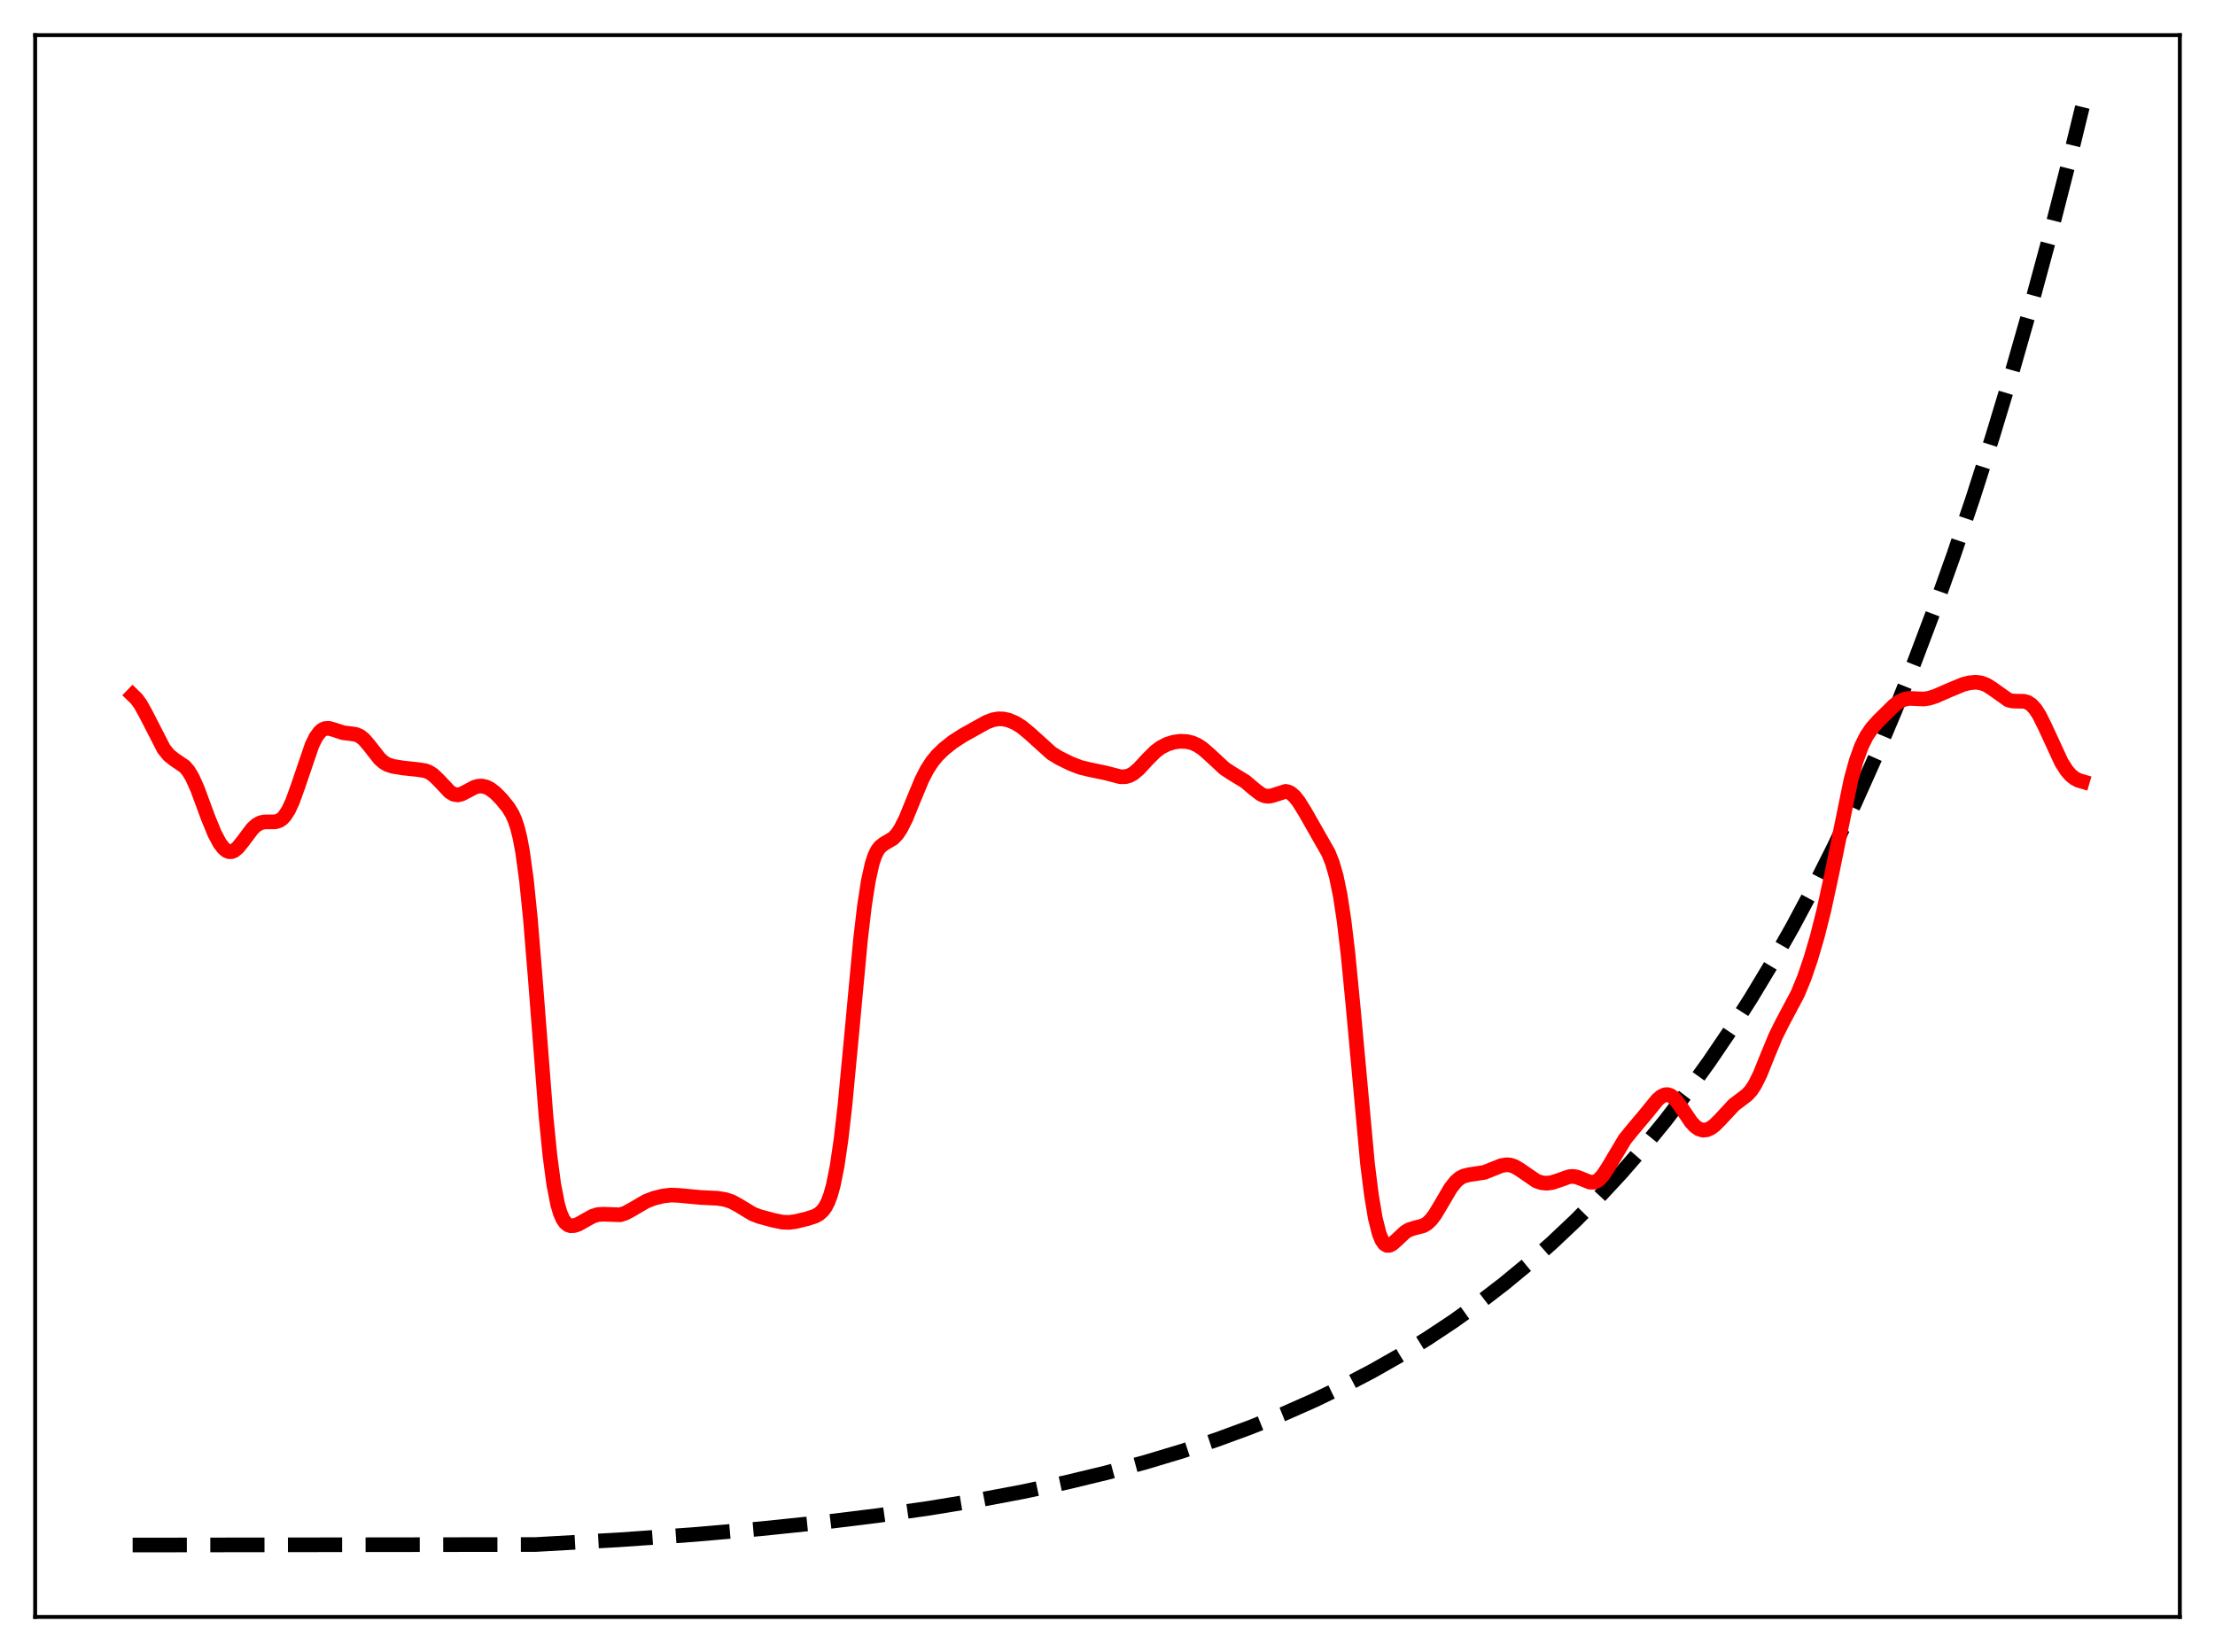 <?xml version="1.0" encoding="utf-8" standalone="no"?>
<!DOCTYPE svg PUBLIC "-//W3C//DTD SVG 1.1//EN"
  "http://www.w3.org/Graphics/SVG/1.1/DTD/svg11.dtd">
<svg xmlns:xlink="http://www.w3.org/1999/xlink" width="453.6pt" height="338.4pt" viewBox="0 0 453.6 338.4" xmlns="http://www.w3.org/2000/svg" version="1.1">
 <defs>
  <style type="text/css">*{stroke-linejoin: round; stroke-linecap: butt}</style>
 </defs>
 <g id="figure_1">
  <g id="patch_1">
   <path d="M 0 338.4 
L 453.6 338.4 
L 453.6 0 
L 0 0 
z
" style="fill: #ffffff"/>
  </g>
  <g id="axes_1">
   <g id="patch_2">
    <path d="M 7.2 331.2 
L 446.4 331.2 
L 446.4 7.2 
L 7.2 7.2 
z
" style="fill: #ffffff"/>
   </g>
   <g id="matplotlib.axis_1"/>
   <g id="matplotlib.axis_2"/>
   <g id="line2d_1">
    <path d="M 27.164 316.473 
L 109.68 316.37 
L 126.716 315.411 
L 141.888 314.341 
L 155.729 313.147 
L 168.24 311.85 
L 179.686 310.447 
L 190.333 308.925 
L 200.182 307.301 
L 209.498 305.544 
L 218.282 303.665 
L 226.534 301.676 
L 234.519 299.521 
L 241.972 297.281 
L 249.159 294.888 
L 256.08 292.345 
L 262.735 289.658 
L 269.123 286.831 
L 275.245 283.875 
L 281.101 280.801 
L 286.691 277.623 
L 292.281 274.186 
L 297.604 270.654 
L 302.928 266.85 
L 307.985 262.964 
L 313.043 258.793 
L 317.834 254.561 
L 322.625 250.036 
L 327.417 245.198 
L 331.942 240.321 
L 336.467 235.126 
L 340.992 229.592 
L 345.517 223.698 
L 350.042 217.418 
L 354.301 211.134 
L 358.56 204.465 
L 362.819 197.388 
L 367.078 189.876 
L 371.337 181.904 
L 375.596 173.443 
L 379.855 164.464 
L 384.113 154.935 
L 388.106 145.471 
L 392.099 135.464 
L 396.092 124.884 
L 400.084 113.697 
L 404.077 101.868 
L 408.07 89.36 
L 412.063 76.136 
L 416.055 62.153 
L 420.048 47.367 
L 424.041 31.734 
L 426.436 21.927 
L 426.436 21.927 
" clip-path="url(#pba2729d2d8)" style="fill: none; stroke-dasharray: 11.1,4.8; stroke-dashoffset: 0; stroke: #000000; stroke-width: 3"/>
   </g>
   <g id="line2d_2">
    <path d="M 27.164 142.378 
L 27.962 143.152 
L 28.761 144.248 
L 29.825 146.151 
L 33.552 153.412 
L 34.617 154.709 
L 35.681 155.562 
L 37.811 157.006 
L 38.609 157.948 
L 39.408 159.291 
L 40.473 161.686 
L 42.602 167.46 
L 43.933 170.712 
L 44.998 172.716 
L 45.796 173.763 
L 46.329 174.212 
L 46.861 174.445 
L 47.393 174.459 
L 47.926 174.259 
L 48.724 173.604 
L 49.789 172.267 
L 51.652 169.779 
L 52.451 169.031 
L 53.249 168.567 
L 54.048 168.363 
L 55.113 168.351 
L 56.444 168.333 
L 57.242 168.065 
L 57.775 167.695 
L 58.307 167.133 
L 59.105 165.889 
L 59.904 164.158 
L 60.969 161.218 
L 63.897 152.616 
L 64.695 151.005 
L 65.494 149.913 
L 66.026 149.468 
L 66.559 149.229 
L 67.357 149.181 
L 68.422 149.48 
L 70.285 150.098 
L 71.616 150.249 
L 72.947 150.447 
L 73.745 150.812 
L 74.544 151.453 
L 75.609 152.693 
L 77.738 155.413 
L 78.537 156.127 
L 79.335 156.605 
L 80.4 156.957 
L 82.529 157.305 
L 85.457 157.619 
L 87.055 157.86 
L 87.853 158.17 
L 88.652 158.681 
L 89.716 159.678 
L 92.112 162.218 
L 92.911 162.688 
L 93.709 162.825 
L 94.508 162.652 
L 95.572 162.108 
L 97.169 161.254 
L 97.968 161.033 
L 98.767 161.014 
L 99.565 161.205 
L 100.364 161.599 
L 101.428 162.409 
L 102.759 163.766 
L 104.09 165.421 
L 104.889 166.732 
L 105.421 167.912 
L 105.953 169.492 
L 106.486 171.63 
L 107.018 174.476 
L 107.817 180.325 
L 108.615 188.172 
L 109.68 201.191 
L 111.809 228.605 
L 112.608 236.62 
L 113.407 242.634 
L 114.205 246.706 
L 114.737 248.502 
L 115.27 249.715 
L 115.802 250.475 
L 116.335 250.898 
L 116.867 251.077 
L 117.665 251.031 
L 118.464 250.741 
L 119.795 249.984 
L 121.392 249.104 
L 122.457 248.779 
L 123.521 248.712 
L 126.982 248.833 
L 128.047 248.491 
L 129.377 247.778 
L 132.305 246.063 
L 133.903 245.446 
L 135.766 244.983 
L 137.363 244.791 
L 138.96 244.851 
L 143.485 245.284 
L 146.945 245.45 
L 148.543 245.705 
L 149.873 246.154 
L 151.204 246.877 
L 154.132 248.65 
L 155.463 249.167 
L 158.391 249.961 
L 160.255 250.341 
L 161.585 250.389 
L 162.916 250.217 
L 165.312 249.634 
L 166.909 249.111 
L 167.708 248.672 
L 168.506 247.947 
L 169.039 247.204 
L 169.571 246.162 
L 170.103 244.731 
L 170.636 242.817 
L 171.434 238.85 
L 172.233 233.393 
L 173.031 226.441 
L 174.362 212.38 
L 176.225 192.406 
L 177.024 185.603 
L 177.823 180.419 
L 178.621 176.855 
L 179.153 175.265 
L 179.686 174.175 
L 180.218 173.463 
L 181.017 172.836 
L 182.88 171.74 
L 183.679 170.91 
L 184.477 169.719 
L 185.542 167.586 
L 187.139 163.655 
L 188.736 159.81 
L 189.801 157.71 
L 190.865 156.051 
L 191.93 154.751 
L 193.261 153.449 
L 195.124 151.962 
L 197.254 150.59 
L 202.045 147.921 
L 203.376 147.426 
L 204.441 147.243 
L 205.505 147.275 
L 206.57 147.513 
L 207.901 148.072 
L 209.232 148.9 
L 210.829 150.216 
L 215.354 154.301 
L 216.951 155.28 
L 219.347 156.454 
L 221.21 157.172 
L 223.073 157.627 
L 226.534 158.352 
L 229.462 159.115 
L 230.527 159.091 
L 231.325 158.853 
L 232.124 158.404 
L 233.188 157.501 
L 235.052 155.479 
L 236.649 153.897 
L 237.713 153.108 
L 239.044 152.426 
L 240.375 152.014 
L 241.706 151.836 
L 243.037 151.898 
L 244.102 152.148 
L 245.167 152.607 
L 246.231 153.298 
L 247.562 154.452 
L 250.756 157.415 
L 252.087 158.294 
L 255.015 160.085 
L 256.879 161.666 
L 258.209 162.674 
L 259.008 163.025 
L 259.807 163.113 
L 260.605 162.95 
L 263.267 162.098 
L 263.799 162.201 
L 264.332 162.466 
L 265.13 163.167 
L 265.929 164.183 
L 267.26 166.319 
L 272.051 174.731 
L 272.849 176.736 
L 273.648 179.496 
L 274.447 183.357 
L 275.245 188.595 
L 276.044 195.314 
L 277.108 206.27 
L 280.036 238.276 
L 280.835 244.695 
L 281.633 249.482 
L 282.432 252.666 
L 282.964 253.989 
L 283.497 254.768 
L 284.029 255.1 
L 284.561 255.082 
L 285.094 254.81 
L 285.892 254.117 
L 287.756 252.373 
L 288.554 251.896 
L 289.619 251.549 
L 291.482 251.07 
L 292.281 250.589 
L 293.079 249.82 
L 293.878 248.76 
L 295.209 246.529 
L 297.072 243.359 
L 298.137 242.012 
L 298.935 241.325 
L 299.734 240.898 
L 300.799 240.631 
L 303.993 240.14 
L 305.59 239.501 
L 307.453 238.753 
L 308.518 238.579 
L 309.316 238.653 
L 310.115 238.919 
L 311.18 239.536 
L 314.64 241.912 
L 315.705 242.266 
L 316.769 242.364 
L 317.834 242.226 
L 319.165 241.791 
L 321.295 241.036 
L 322.093 240.966 
L 322.892 241.086 
L 323.956 241.496 
L 325.553 242.136 
L 326.352 242.159 
L 326.884 241.984 
L 327.417 241.635 
L 328.215 240.793 
L 329.28 239.188 
L 332.74 233.374 
L 334.337 231.401 
L 336.999 228.24 
L 339.395 225.288 
L 340.193 224.604 
L 340.992 224.241 
L 341.524 224.217 
L 342.057 224.381 
L 342.589 224.731 
L 343.388 225.567 
L 344.452 227.084 
L 346.316 229.83 
L 347.114 230.691 
L 347.913 231.251 
L 348.711 231.493 
L 349.51 231.428 
L 350.308 231.084 
L 351.107 230.5 
L 352.172 229.439 
L 355.1 226.291 
L 356.431 225.29 
L 357.761 224.276 
L 358.56 223.408 
L 359.359 222.213 
L 360.423 220.074 
L 362.02 216.116 
L 363.617 212.258 
L 364.948 209.574 
L 368.143 203.556 
L 369.473 200.314 
L 370.804 196.425 
L 372.135 191.889 
L 373.466 186.637 
L 375.063 179.283 
L 379.056 159.72 
L 380.121 155.848 
L 381.185 152.889 
L 382.25 150.741 
L 383.315 149.185 
L 384.646 147.686 
L 387.84 144.533 
L 388.905 143.73 
L 389.969 143.232 
L 391.034 143.054 
L 392.365 143.118 
L 393.962 143.18 
L 395.027 143.026 
L 396.358 142.605 
L 399.02 141.441 
L 401.948 140.219 
L 403.279 139.864 
L 404.609 139.746 
L 405.674 139.88 
L 406.739 140.268 
L 407.804 140.92 
L 411.264 143.374 
L 412.063 143.586 
L 413.127 143.63 
L 414.458 143.645 
L 415.257 143.872 
L 416.055 144.405 
L 416.854 145.303 
L 417.652 146.564 
L 418.717 148.698 
L 422.177 156.195 
L 423.242 157.849 
L 424.041 158.769 
L 424.839 159.422 
L 425.638 159.84 
L 426.436 160.074 
L 426.436 160.074 
" clip-path="url(#pba2729d2d8)" style="fill: none; stroke: #ff0000; stroke-width: 3; stroke-linecap: square"/>
   </g>
   <g id="patch_3">
    <path d="M 7.2 331.2 
L 7.2 7.2 
" style="fill: none; stroke: #000000; stroke-width: 0.8; stroke-linejoin: miter; stroke-linecap: square"/>
   </g>
   <g id="patch_4">
    <path d="M 446.4 331.2 
L 446.4 7.2 
" style="fill: none; stroke: #000000; stroke-width: 0.8; stroke-linejoin: miter; stroke-linecap: square"/>
   </g>
   <g id="patch_5">
    <path d="M 7.2 331.2 
L 446.4 331.2 
" style="fill: none; stroke: #000000; stroke-width: 0.8; stroke-linejoin: miter; stroke-linecap: square"/>
   </g>
   <g id="patch_6">
    <path d="M 7.2 7.2 
L 446.4 7.2 
" style="fill: none; stroke: #000000; stroke-width: 0.8; stroke-linejoin: miter; stroke-linecap: square"/>
   </g>
  </g>
 </g>
 <defs>
  <clipPath id="pba2729d2d8">
   <rect x="7.2" y="7.2" width="439.2" height="324"/>
  </clipPath>
 </defs>
</svg>
